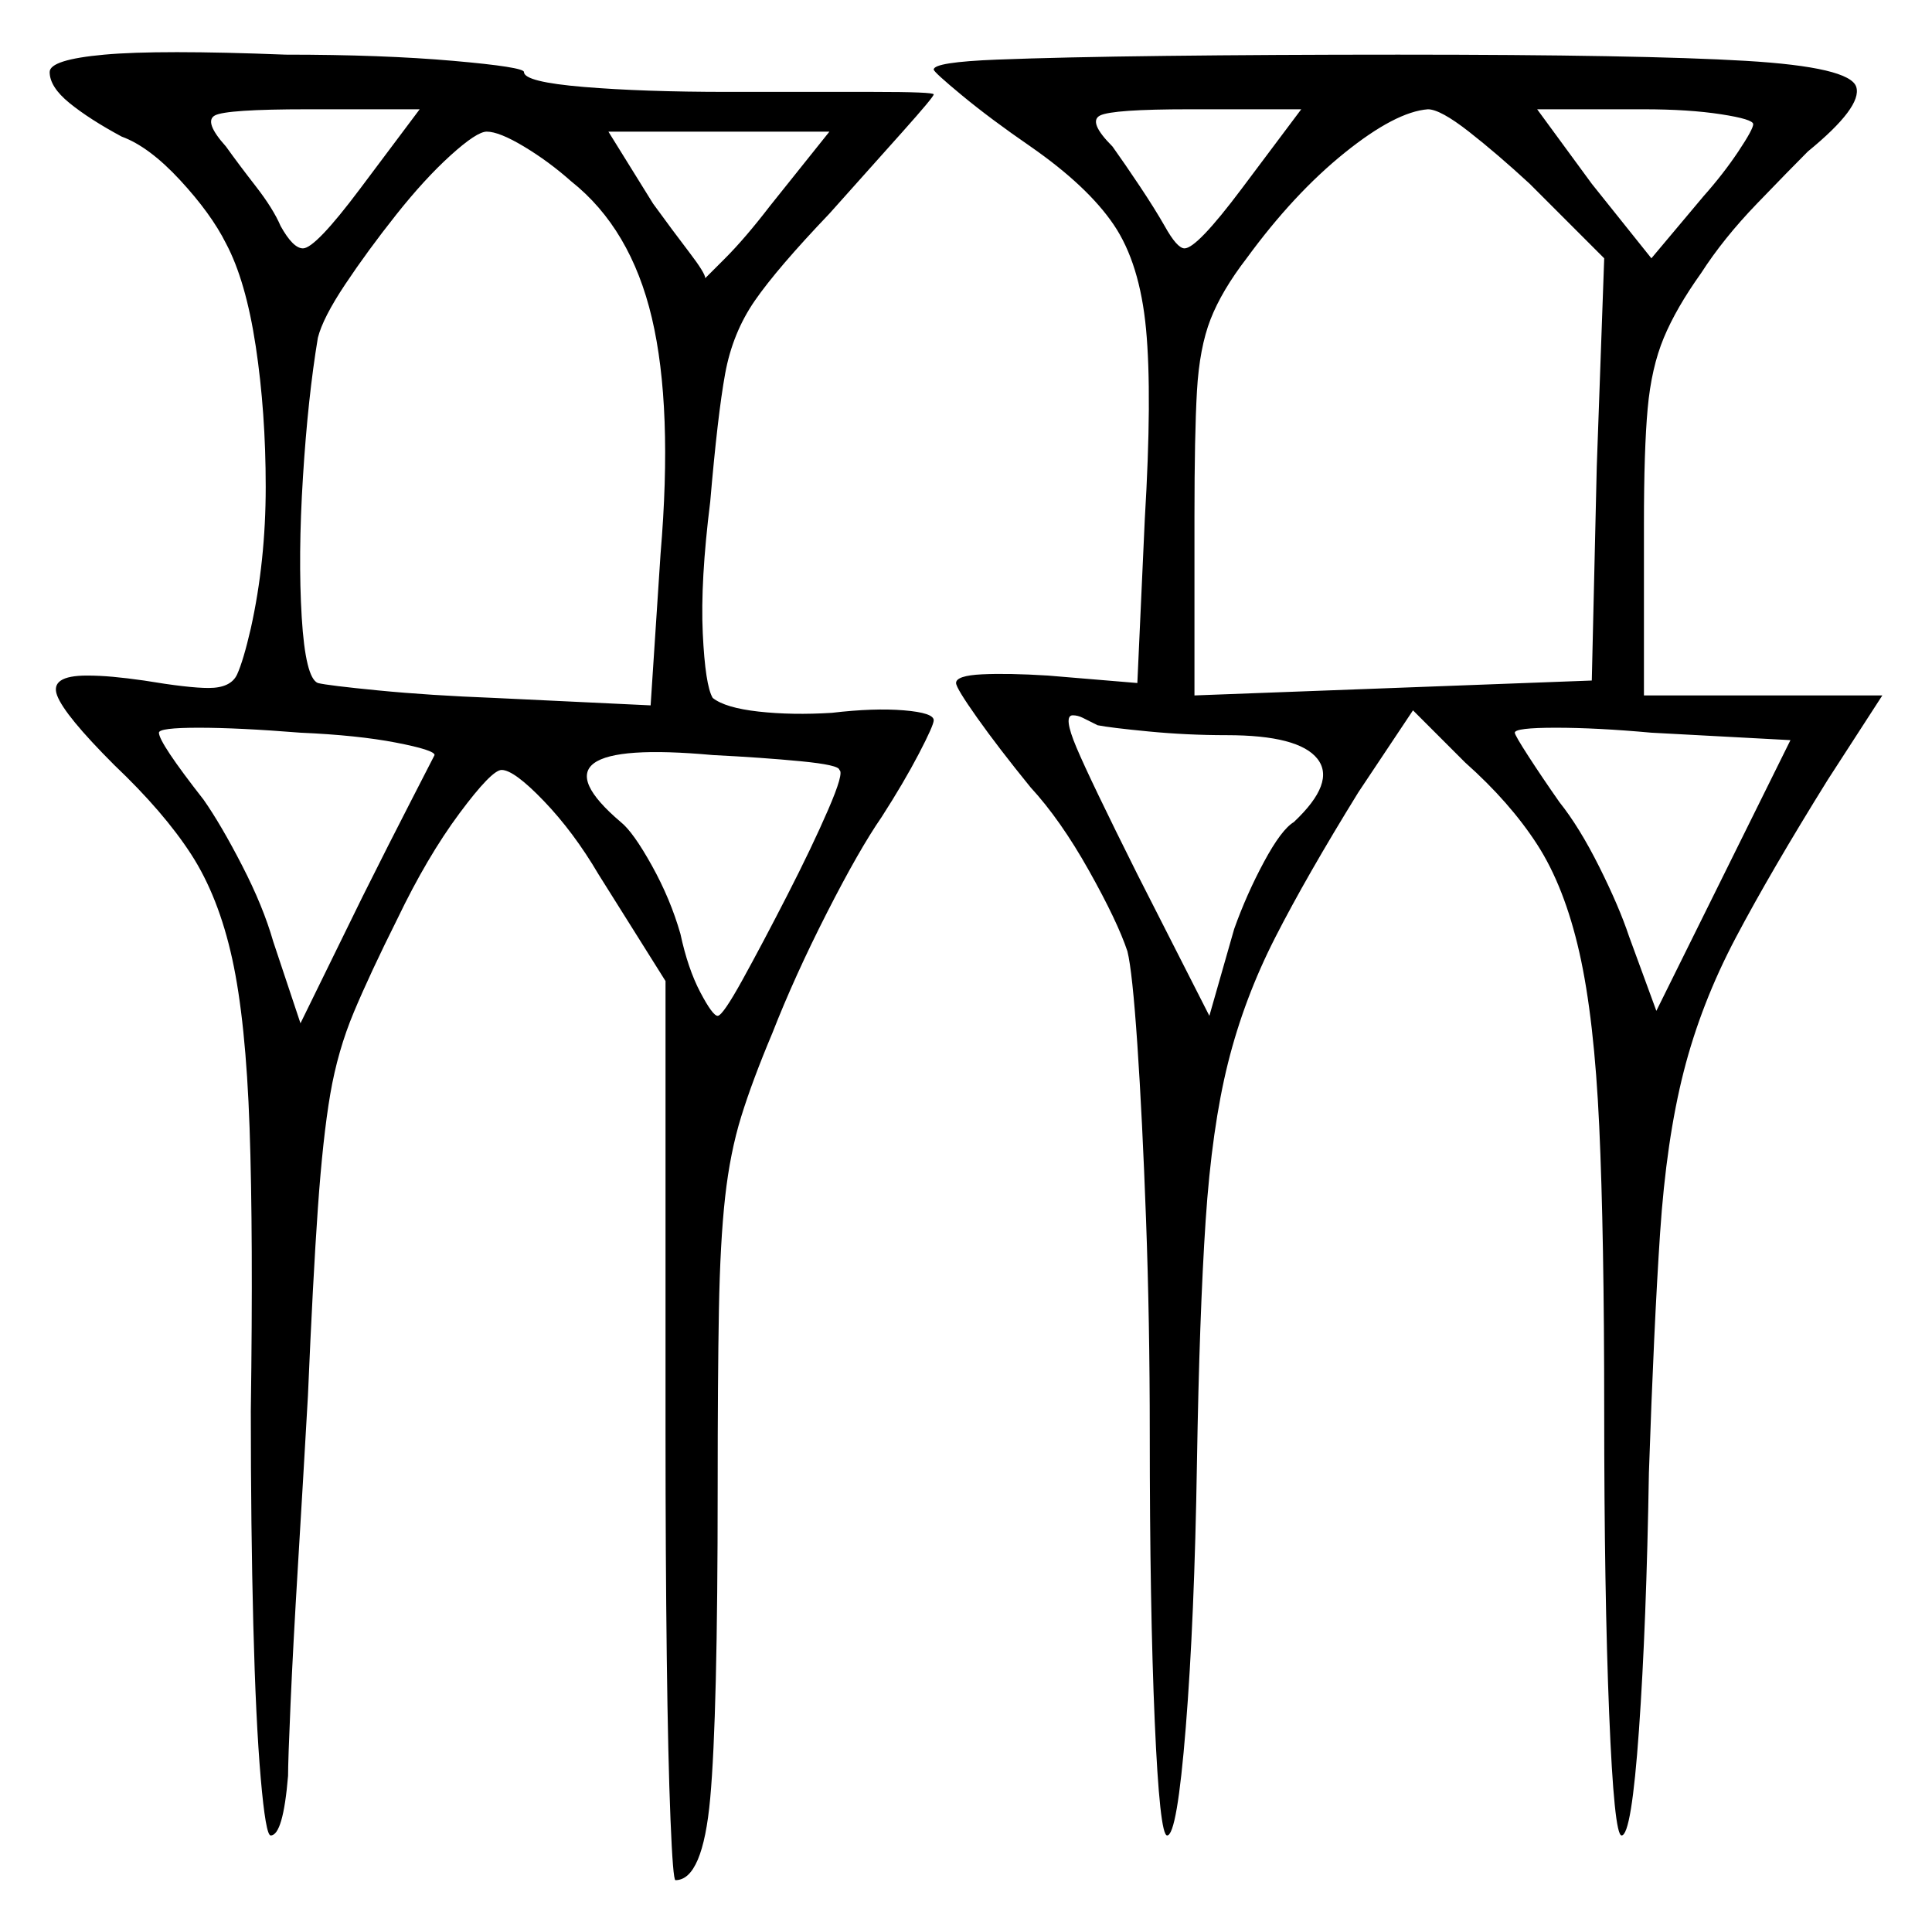 <svg xmlns="http://www.w3.org/2000/svg" width="389.0" height="388.5" viewBox="0 0 389.0 388.5"><path d="M87.5 152.0Q87.5 151.0 79.75 149.5Q72.0 148.0 60.5 147.5Q48.0 146.5 40.0 146.5Q32.0 146.5 32.0 147.5Q32.0 149.5 41.0 161.0Q44.5 166.0 48.75 174.25Q53.0 182.5 55.0 189.5L60.5 206.0L73.0 180.5Q78.5 169.5 82.75 161.25Q87.0 153.0 87.5 152.0ZM169.0 155.0Q169.0 154.0 161.25 153.25Q153.5 152.5 143.5 152.0Q105.0 148.5 125.0 165.5Q127.5 167.5 131.25 174.25Q135.0 181.0 137.0 188.0Q138.5 195.0 141.0 199.75Q143.5 204.5 144.5 204.5Q145.5 204.5 149.5 197.25Q153.5 190.0 158.5 180.25Q163.5 170.5 166.75 163.0Q170.0 155.5 169.0 155.0ZM247.0 148.0Q239.0 148.0 231.25 147.25Q223.5 146.5 221.0 146.0Q219.0 145.0 218.0 144.5Q217.0 144.0 216.0 144.0Q214.0 144.0 216.75 150.5Q219.5 157.0 229.0 176.0L243.5 204.5L248.5 187.0Q251.0 180.0 254.5 173.5Q258.0 167.0 260.5 165.5Q269.0 157.5 265.25 152.75Q261.5 148.0 247.0 148.0ZM333.5 203.5 360.5 149.0 332.5 147.5Q321.5 146.5 313.25 146.5Q305.0 146.5 305.0 147.5Q305.0 148.0 307.75 152.25Q310.5 156.5 314.0 161.5Q318.0 166.5 322.0 174.5Q326.0 182.5 328.0 188.5ZM72.5 38.0 84.5 22.0H62.0Q45.5 22.0 43.25 23.25Q41.0 24.5 45.5 29.5Q48.0 33.0 51.5 37.5Q55.0 42.0 56.5 45.5Q59.0 50.0 61.0 50.0Q63.5 50.0 72.5 38.0ZM115.0 36.5Q110.5 32.5 105.5 29.5Q100.5 26.5 98.0 26.5Q96.0 26.5 90.75 31.25Q85.5 36.0 79.75 43.25Q74.0 50.5 69.5 57.25Q65.0 64.0 64.0 68.0Q62.0 80.0 61.0 96.0Q60.0 112.0 60.75 124.25Q61.5 136.5 64.0 137.5Q66.0 138.0 76.25 139.0Q86.5 140.0 99.5 140.5L131.0 142.0L133.0 111.5Q135.5 82.0 131.25 64.0Q127.0 46.0 115.0 36.5ZM155.0 41.5 167.0 26.5H122.5L131.5 41.0Q135.5 46.5 138.75 50.75Q142.0 55.0 142.0 56.0Q142.0 56.0 146.0 52.0Q150.0 48.0 155.0 41.5ZM250.0 38.0 262.0 22.0H239.5Q224.0 22.0 221.5 23.25Q219.0 24.5 224.0 29.5Q226.5 33.0 229.5 37.5Q232.5 42.0 234.5 45.5Q237.0 50.0 238.5 50.0Q241.0 50.0 250.0 38.0ZM323.0 52.0 308.0 37.0Q301.5 31.0 295.75 26.5Q290.0 22.0 287.5 22.0Q281.0 22.5 270.75 30.75Q260.5 39.0 251.0 52.0Q246.0 58.5 243.75 64.25Q241.5 70.0 241.0 78.75Q240.5 87.5 240.5 104.0V140.0L320.5 137.0L321.5 94.0ZM353.0 25.0Q353.0 24.0 346.5 23.0Q340.0 22.0 331.0 22.0H309.5L320.5 37.0L332.5 52.0L343.0 39.5Q347.0 35.0 350.0 30.5Q353.0 26.0 353.0 25.0ZM10.0 14.5Q10.0 12.0 21.0 11.0Q32.0 10.0 57.5 11.0Q77.0 11.0 91.25 12.25Q105.5 13.5 105.5 14.5Q105.5 16.5 117.5 17.5Q129.5 18.5 146.5 18.5Q163.5 18.5 175.75 18.5Q188.0 18.5 188.0 19.0Q188.0 19.5 181.75 26.5Q175.5 33.5 167.0 43.0Q156.5 54.0 152.0 60.5Q147.5 67.0 146.0 75.25Q144.5 83.5 143.0 101.0Q141.0 117.0 141.5 127.5Q142.0 138.0 143.5 140.5Q146.0 142.5 152.75 143.25Q159.5 144.0 167.5 143.5Q176.0 142.5 182.0 143.0Q188.0 143.5 188.0 145.0Q188.0 146.0 185.0 151.75Q182.0 157.5 177.5 164.5Q173.0 171.0 166.5 183.75Q160.0 196.5 155.5 208.0Q151.5 217.5 149.25 224.75Q147.0 232.0 146.0 241.0Q145.0 250.0 144.75 263.75Q144.5 277.5 144.5 299.5Q144.5 345.5 143.0 362.0Q141.5 378.5 136.0 378.5Q135.5 378.5 135.0 366.25Q134.5 354.0 134.25 333.5Q134.0 313.0 134.0 288.5V197.5L120.5 176.0Q115.5 167.5 109.5 161.25Q103.5 155.0 101.0 155.0Q99.0 155.0 92.5 163.75Q86.0 172.5 80.0 185.0Q74.5 196.0 71.25 203.75Q68.0 211.5 66.5 220.25Q65.0 229.0 64.0 243.25Q63.0 257.5 62.0 281.0Q61.0 298.5 60.0 315.0Q59.0 331.5 58.5 343.0Q58.0 354.5 58.0 357.5Q57.0 369.5 54.5 369.5Q53.5 369.5 52.5 358.0Q51.5 346.5 51.0 327.0Q50.5 307.5 50.5 284.0Q51.0 248.5 50.25 227.0Q49.5 205.5 46.75 193.0Q44.0 180.5 38.5 172.0Q33.0 163.5 23.0 154.0Q13.0 144.0 11.5 140.0Q10.0 136.0 17.5 136.0Q20.0 136.0 22.75 136.25Q25.5 136.5 29.0 137.0Q38.0 138.5 42.0 138.5Q46.5 138.5 47.75 135.75Q49.0 133.0 50.5 126.5Q53.5 113.0 53.5 98.0Q53.5 83.0 51.5 69.75Q49.5 56.5 45.5 49.0Q42.5 43.0 36.25 36.25Q30.0 29.5 24.5 27.5Q18.0 24.0 14.0 20.75Q10.0 17.5 10.0 14.5ZM188.0 14.0Q188.0 12.5 200.75 12.0Q213.5 11.5 234.75 11.25Q256.0 11.0 281.5 11.0Q330.5 11.0 351.5 12.25Q372.5 13.5 373.75 17.5Q375.0 21.5 364.0 30.5Q360.5 34.0 353.75 41.0Q347.0 48.0 342.5 55.0Q337.5 62.0 335.0 68.0Q332.5 74.0 331.75 82.25Q331.0 90.5 331.0 105.5V140.0H379.0L368.0 157.0Q356.5 175.5 349.5 188.75Q342.5 202.0 339.0 215.75Q335.5 229.5 334.25 248.25Q333.0 267.0 332.0 296.5Q331.5 327.0 330.0 348.25Q328.5 369.5 326.5 369.5Q325.0 369.5 324.0 345.0Q323.0 320.5 323.0 284.0Q323.0 248.5 322.0 226.75Q321.0 205.0 318.0 191.75Q315.0 178.5 309.5 170.0Q304.0 161.5 295.0 153.5L284.5 143.0L273.5 159.5Q263.0 176.5 256.75 188.75Q250.5 201.0 247.25 214.0Q244.0 227.0 242.75 245.75Q241.5 264.5 241.0 294.5Q240.5 326.0 238.75 347.75Q237.0 369.5 235.0 369.5Q233.5 369.5 232.5 346.5Q231.5 323.5 231.5 288.5Q231.5 266.0 230.75 245.5Q230.0 225.0 229.0 210.25Q228.0 195.5 227.0 191.5Q225.0 185.5 219.25 175.25Q213.5 165.0 207.5 158.5Q201.0 150.5 196.75 144.5Q192.5 138.5 192.5 137.5Q192.5 136.0 197.75 135.75Q203.0 135.5 211.0 136.0L229.0 137.5L230.5 104.5Q232.0 79.5 230.75 66.25Q229.5 53.0 224.25 45.25Q219.0 37.5 207.5 29.5Q199.5 24.0 193.75 19.25Q188.0 14.5 188.0 14.0Z" fill="black" /></svg>